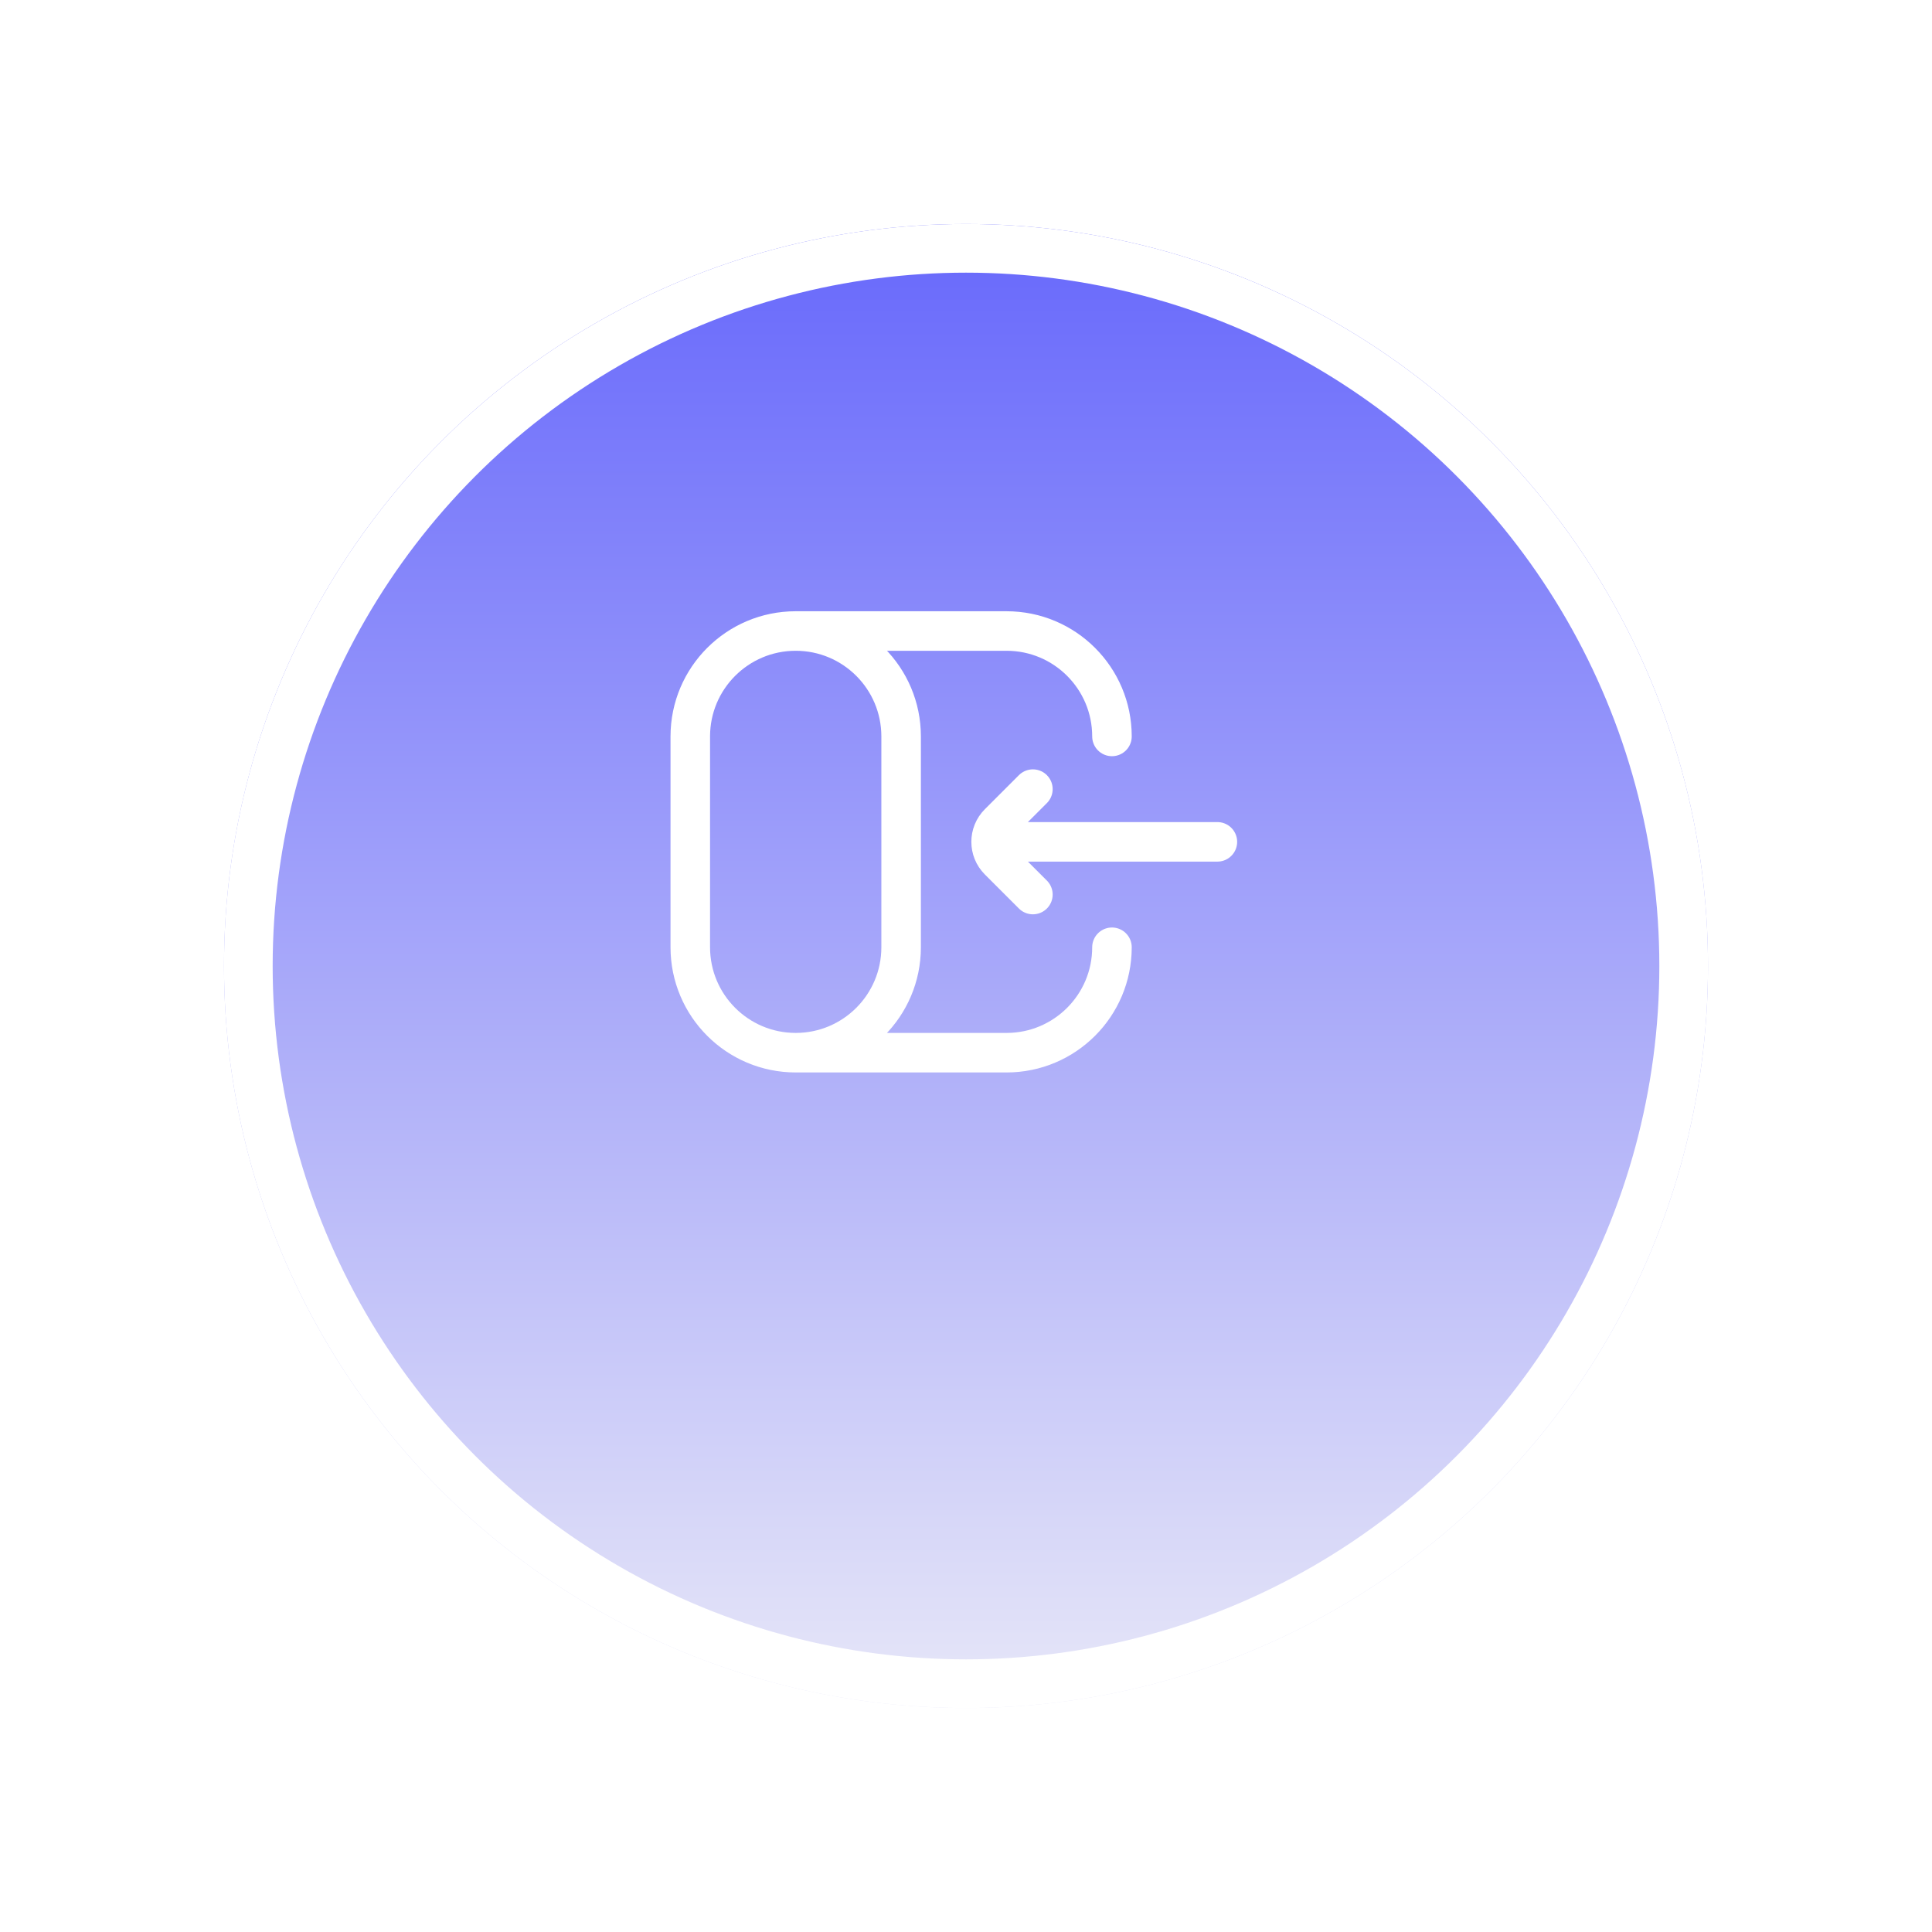 <svg width="69" height="69" viewBox="0 0 69 69" fill="none" xmlns="http://www.w3.org/2000/svg">
<g filter="url(#filter0_d_313_1551)">
<circle cx="34.5" cy="30.5" r="26.5" fill="url(#paint0_linear_313_1551)"/>
<circle cx="34.5" cy="30.5" r="25.631" stroke="white" stroke-width="1.738"/>
</g>
<path d="M36.889 28.183L35.672 29.4C35.305 29.768 35.305 30.364 35.672 30.731L36.889 31.948M35.948 30.066L43.478 30.066M28.418 37.596C26.339 37.596 24.653 35.91 24.653 33.831V26.301C24.653 24.221 26.339 22.536 28.418 22.536M28.418 37.596C30.497 37.596 32.183 35.91 32.183 33.831V26.301C32.183 24.221 30.497 22.536 28.418 22.536M28.418 37.596H35.948C38.028 37.596 39.713 35.91 39.713 33.831M28.418 22.536H35.948C38.028 22.536 39.713 24.221 39.713 26.301" stroke="white" stroke-width="1.412" stroke-linecap="round"/>
<defs>
<filter id="filter0_d_313_1551" x="0" y="0" width="69" height="69" filterUnits="userSpaceOnUse" color-interpolation-filters="sRGB">
<feFlood flood-opacity="0" result="BackgroundImageFix"/>
<feColorMatrix in="SourceAlpha" type="matrix" values="0 0 0 0 0 0 0 0 0 0 0 0 0 0 0 0 0 0 127 0" result="hardAlpha"/>
<feOffset dy="4"/>
<feGaussianBlur stdDeviation="4"/>
<feComposite in2="hardAlpha" operator="out"/>
<feColorMatrix type="matrix" values="0 0 0 0 0.658 0 0 0 0 0.658 0 0 0 0 0.658 0 0 0 0.25 0"/>
<feBlend mode="normal" in2="BackgroundImageFix" result="effect1_dropShadow_313_1551"/>
<feBlend mode="normal" in="SourceGraphic" in2="effect1_dropShadow_313_1551" result="shape"/>
</filter>
<linearGradient id="paint0_linear_313_1551" x1="34.5" y1="4" x2="34.5" y2="57" gradientUnits="userSpaceOnUse">
<stop stop-color="#6768FB"/>
<stop offset="1" stop-color="#E7E7F8"/>
</linearGradient>
</defs>
</svg>
